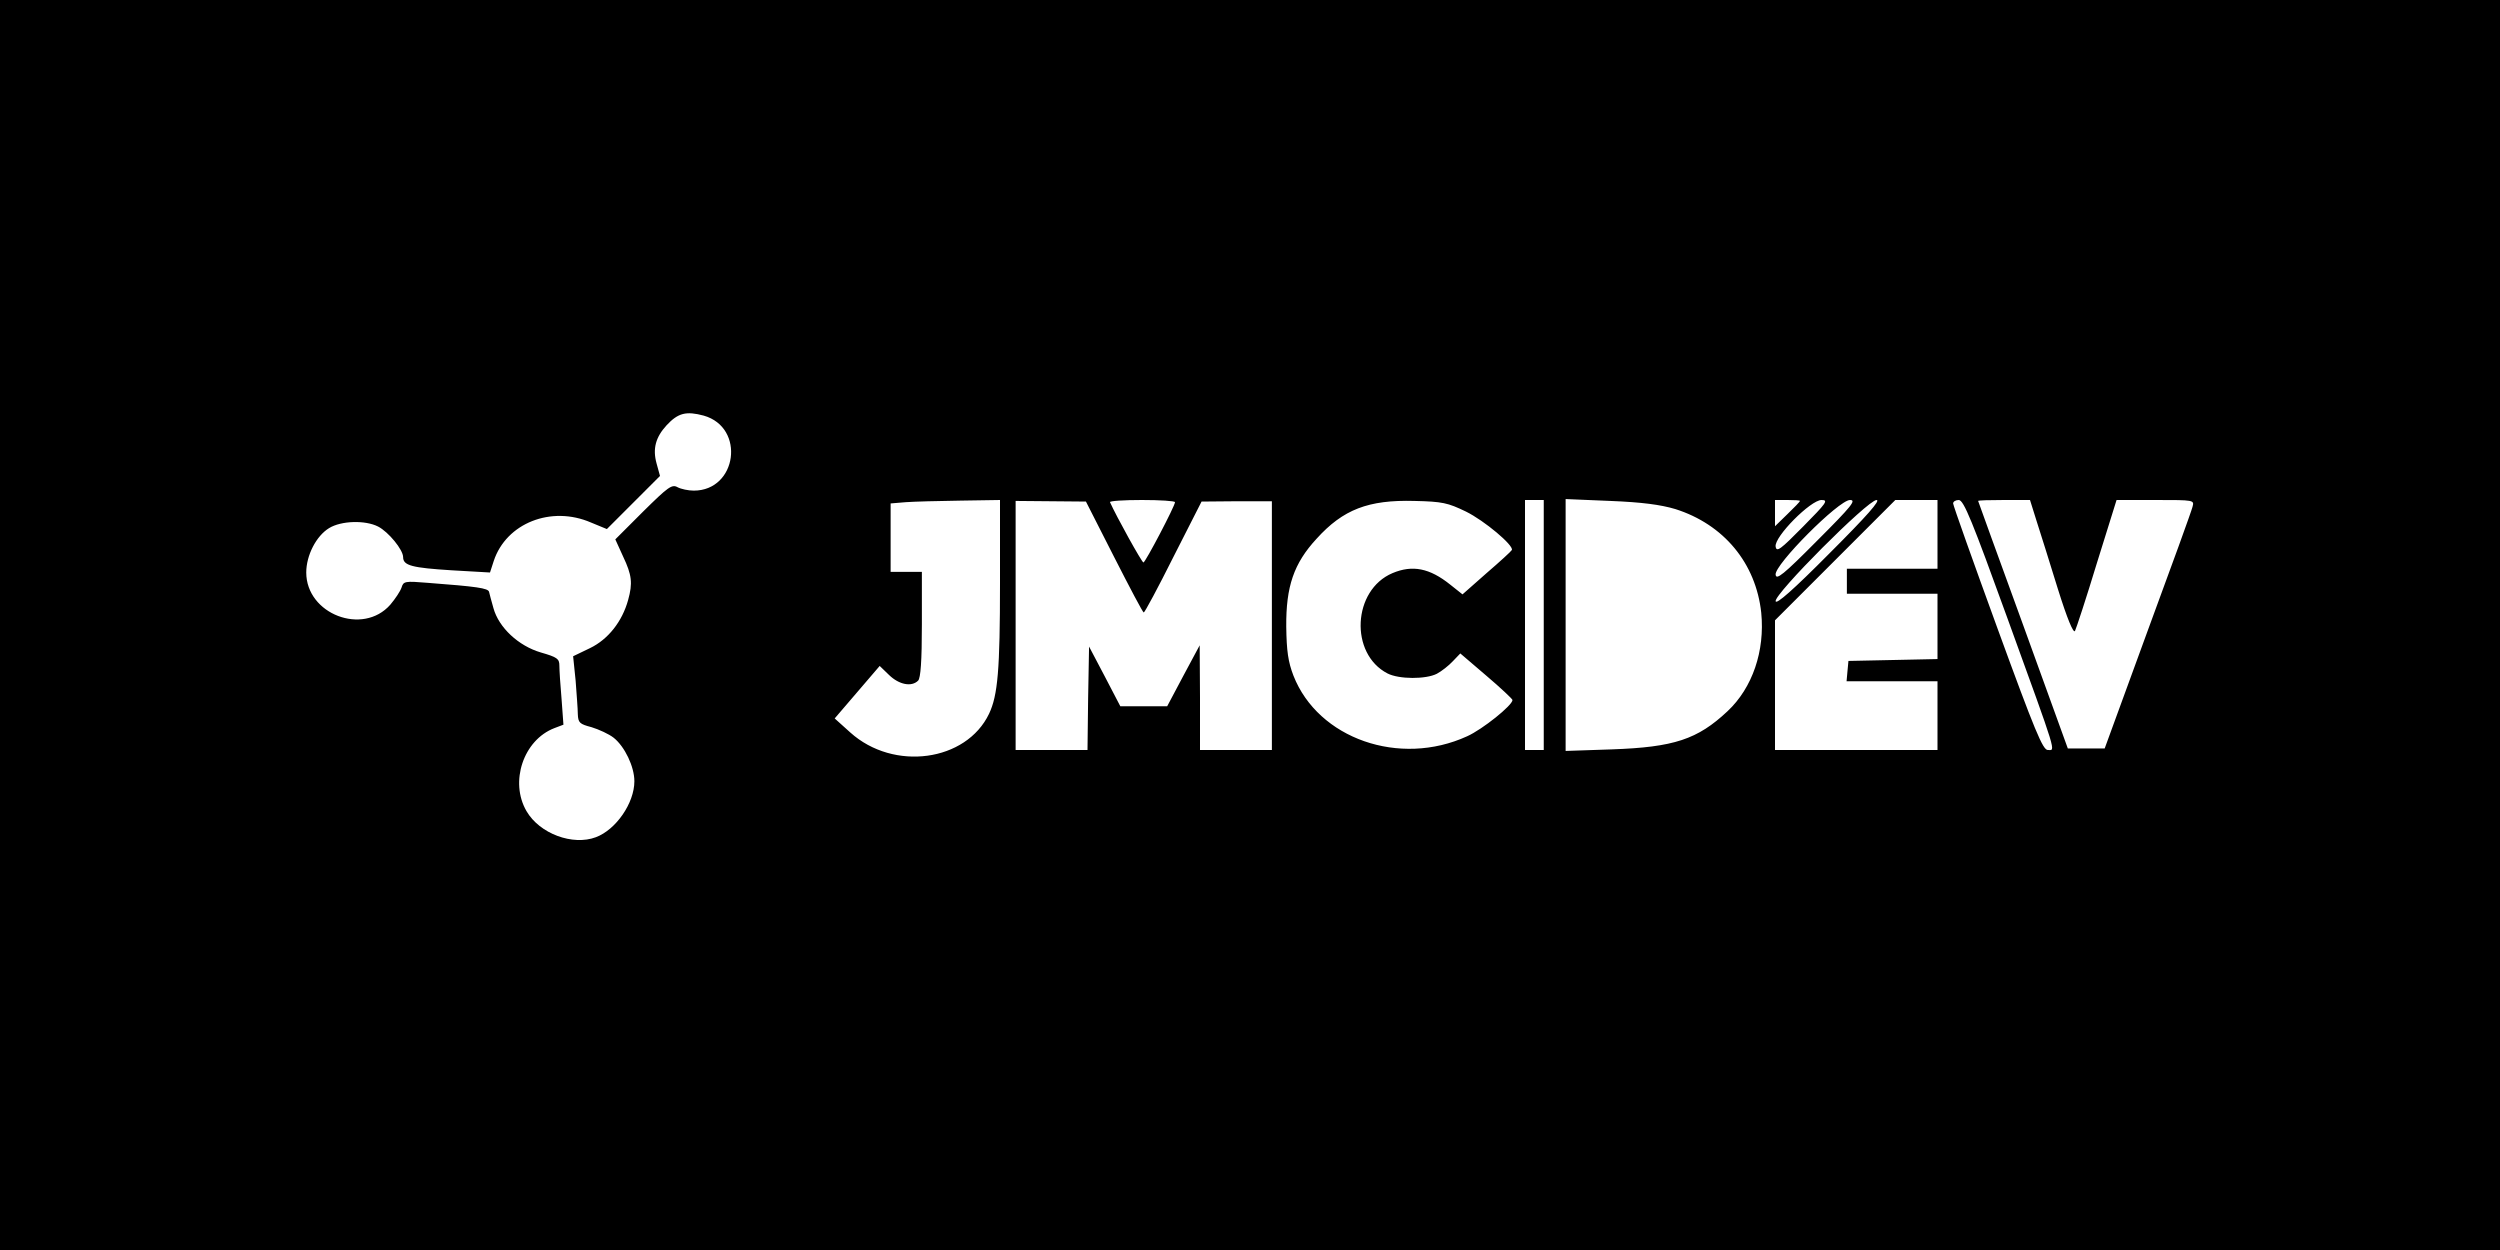 <?xml version="1.0" standalone="no"?>
<!DOCTYPE svg PUBLIC "-//W3C//DTD SVG 20010904//EN"
 "http://www.w3.org/TR/2001/REC-SVG-20010904/DTD/svg10.dtd">
<svg version="1.0" xmlns="http://www.w3.org/2000/svg"
 width="800pt" height="400pt" viewBox="0 0 800 400"
 preserveAspectRatio="xMidYMid meet">

<g transform="translate(0,400) scale(0.1,-0.1)"
fill="#000000" stroke="none">
<path d="M0 2000 l0 -2000 4000 0 4000 0 0 2000 0 2000 -4000 0 -4000 0 0
-2000z m2252 670 c134 -38 107 -240 -32 -240 -17 0 -41 5 -52 11 -18 10 -30 1
-110 -78 l-89 -89 25 -55 c28 -59 31 -85 16 -139 -19 -69 -64 -126 -122 -154
l-54 -26 8 -78 c3 -42 7 -91 7 -107 1 -28 6 -32 44 -42 23 -7 56 -22 71 -34
35 -28 66 -92 66 -139 0 -70 -59 -155 -123 -179 -74 -28 -180 11 -222 83 -55
94 -10 228 89 266 l29 11 -6 82 c-4 45 -7 93 -7 107 0 22 -7 27 -59 42 -72 21
-135 80 -152 142 -6 22 -13 46 -14 52 -3 12 -39 17 -197 29 -72 6 -77 5 -83
-15 -4 -12 -20 -36 -36 -55 -88 -100 -269 -30 -269 103 0 55 32 117 73 142 39
24 116 26 157 5 33 -17 80 -74 80 -98 0 -27 29 -34 156 -42 l122 -7 12 37 c40
121 184 178 311 123 l51 -21 85 85 85 85 -11 40 c-13 47 -3 84 32 122 37 40
63 46 119 31z m948 -537 c0 -276 -7 -358 -35 -417 -73 -153 -305 -185 -444
-60 l-50 45 72 84 72 84 30 -29 c32 -31 72 -39 93 -18 8 8 12 63 12 180 l0
168 -50 0 -50 0 0 109 0 110 48 4 c26 2 104 4 175 5 l127 2 0 -267z m365 85
c50 -98 92 -178 95 -178 3 0 46 80 95 178 l90 177 113 1 112 0 0 -398 0 -398
-115 0 -115 0 0 168 -1 167 -52 -97 -52 -98 -75 0 -75 0 -50 96 -50 95 -3
-165 -2 -166 -115 0 -115 0 0 398 0 399 113 -1 112 -1 90 -177z m195 175 c0
-12 -95 -193 -101 -193 -5 0 -87 148 -107 193 -2 4 44 7 102 7 58 0 106 -3
106 -7z m931 -30 c59 -29 153 -108 147 -123 -2 -4 -38 -37 -81 -74 l-77 -68
-39 31 c-66 53 -121 64 -185 37 -128 -54 -138 -258 -16 -321 37 -19 123 -19
158 -1 15 8 38 26 51 40 l24 25 83 -71 c46 -39 84 -75 84 -78 0 -17 -96 -94
-145 -116 -216 -99 -477 -8 -556 194 -17 44 -22 79 -23 157 -1 128 24 202 97
281 85 94 166 125 313 121 90 -2 107 -6 165 -34z m249 -363 l0 -400 -30 0 -30
0 0 400 0 400 30 0 30 0 0 -400z m421 371 c155 -49 258 -173 275 -332 12 -122
-28 -240 -108 -315 -96 -90 -171 -115 -370 -122 l-148 -5 0 403 0 403 143 -6
c101 -4 161 -12 208 -26z m399 26 c0 -2 -18 -21 -40 -42 l-40 -39 0 42 0 42
40 0 c22 0 40 -1 40 -3z m10 -82 c-73 -74 -85 -83 -88 -64 -5 31 112 149 147
149 23 0 15 -10 -59 -85z m45 -45 c-109 -110 -131 -127 -133 -109 -5 31 202
239 238 239 21 0 6 -19 -105 -130z m40 -40 c-118 -119 -171 -165 -173 -154 -5
23 295 324 323 324 14 0 -30 -50 -150 -170z m345 60 l0 -110 -145 0 -145 0 0
-40 0 -40 145 0 145 0 0 -105 0 -104 -142 -3 -143 -3 -3 -32 -3 -33 145 0 146
0 0 -110 0 -110 -260 0 -260 0 0 207 0 208 192 192 193 193 67 0 68 0 0 -110z
m224 -269 c162 -447 154 -421 129 -421 -16 0 -41 60 -161 389 -78 214 -142
394 -142 400 0 6 8 11 18 11 16 0 43 -67 156 -379z m93 312 c12 -38 43 -135
68 -217 30 -96 50 -144 55 -135 4 8 36 105 70 217 l63 202 125 0 c124 0 124 0
118 -22 -3 -13 -68 -192 -144 -398 l-137 -375 -59 0 -59 0 -143 395 c-79 217
-144 396 -144 397 0 2 37 3 83 3 l83 0 21 -67z"/>
</g>
</svg>
